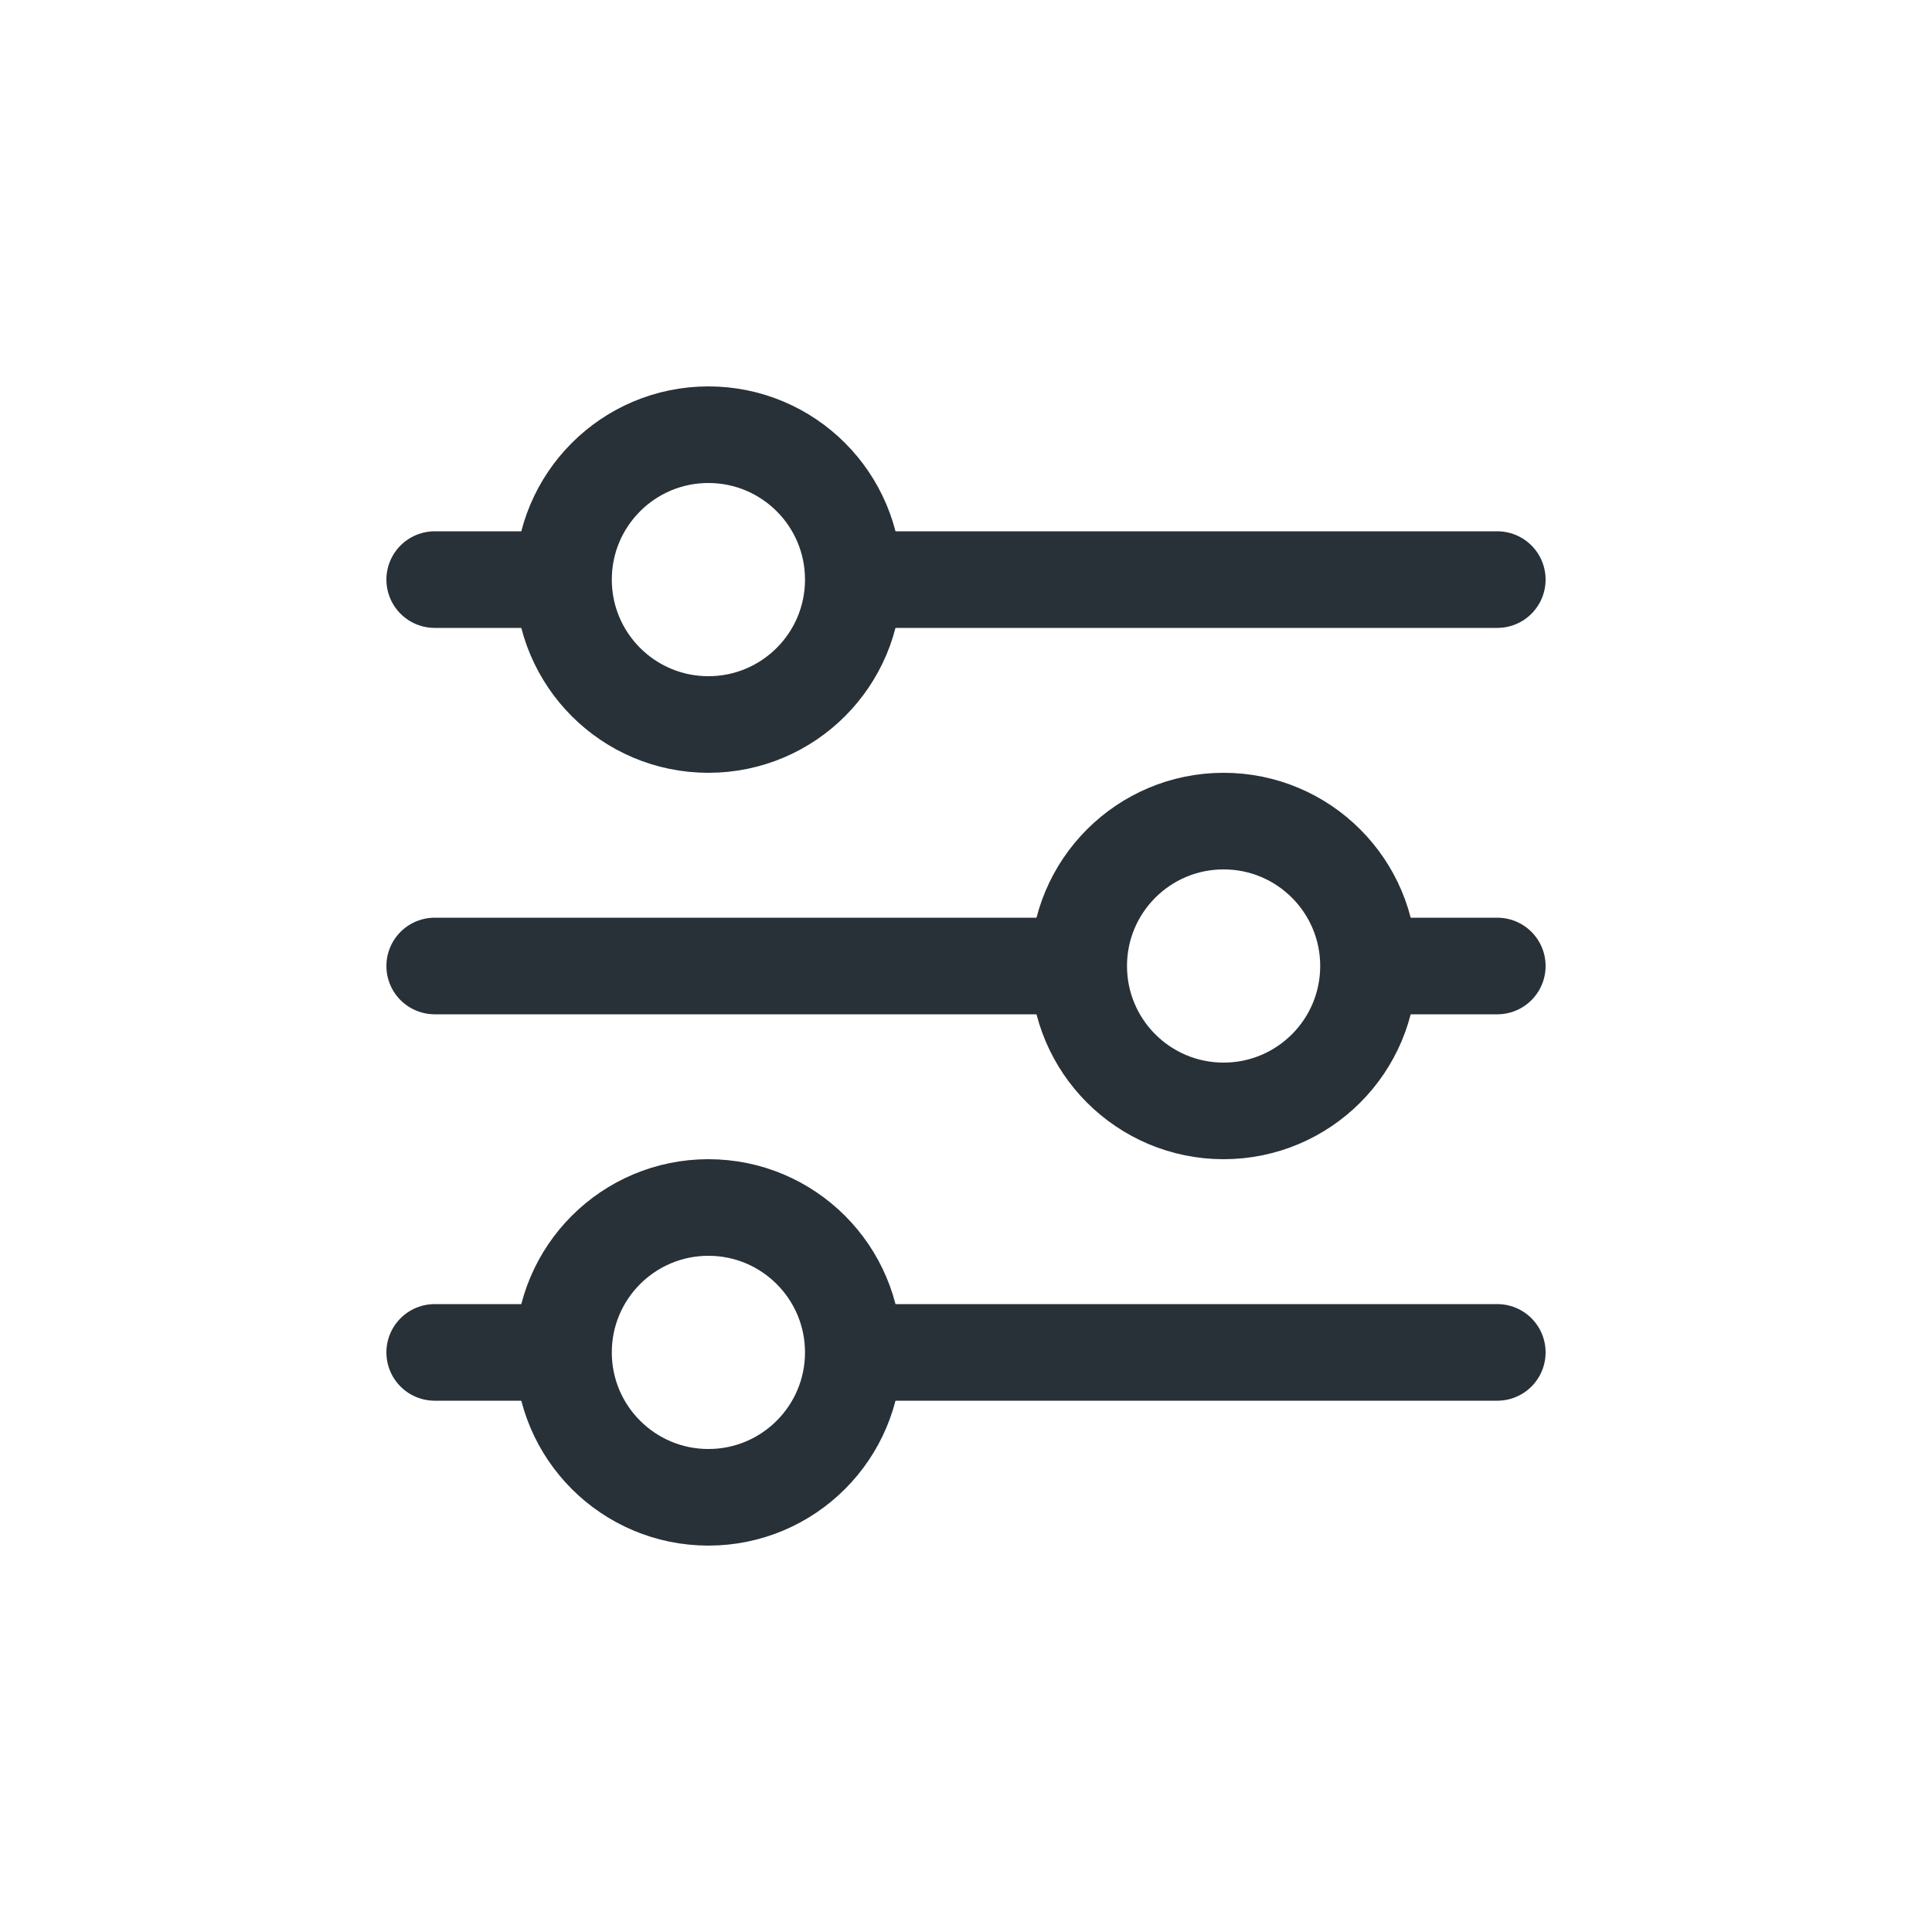 <svg width="30" height="30" viewBox="0 0 30 30" fill="none" xmlns="http://www.w3.org/2000/svg">
    <path stroke="#283137" stroke-width="1.5" stroke-linecap="round" d="M13.75 9h9.5M6.75 9h1.5M21.75 15h1.5M6.75 15h9.5M13.75 21h9.5M6.75 21h1.5"/>
    <circle cx="11" cy="9" r="2.25" stroke="#283137" stroke-width="1.5"/>
    <circle cx="11" cy="21" r="2.25" stroke="#283137" stroke-width="1.5"/>
    <circle cx="19" cy="15" r="2.25" stroke="#283137" stroke-width="1.5"/>
</svg>
